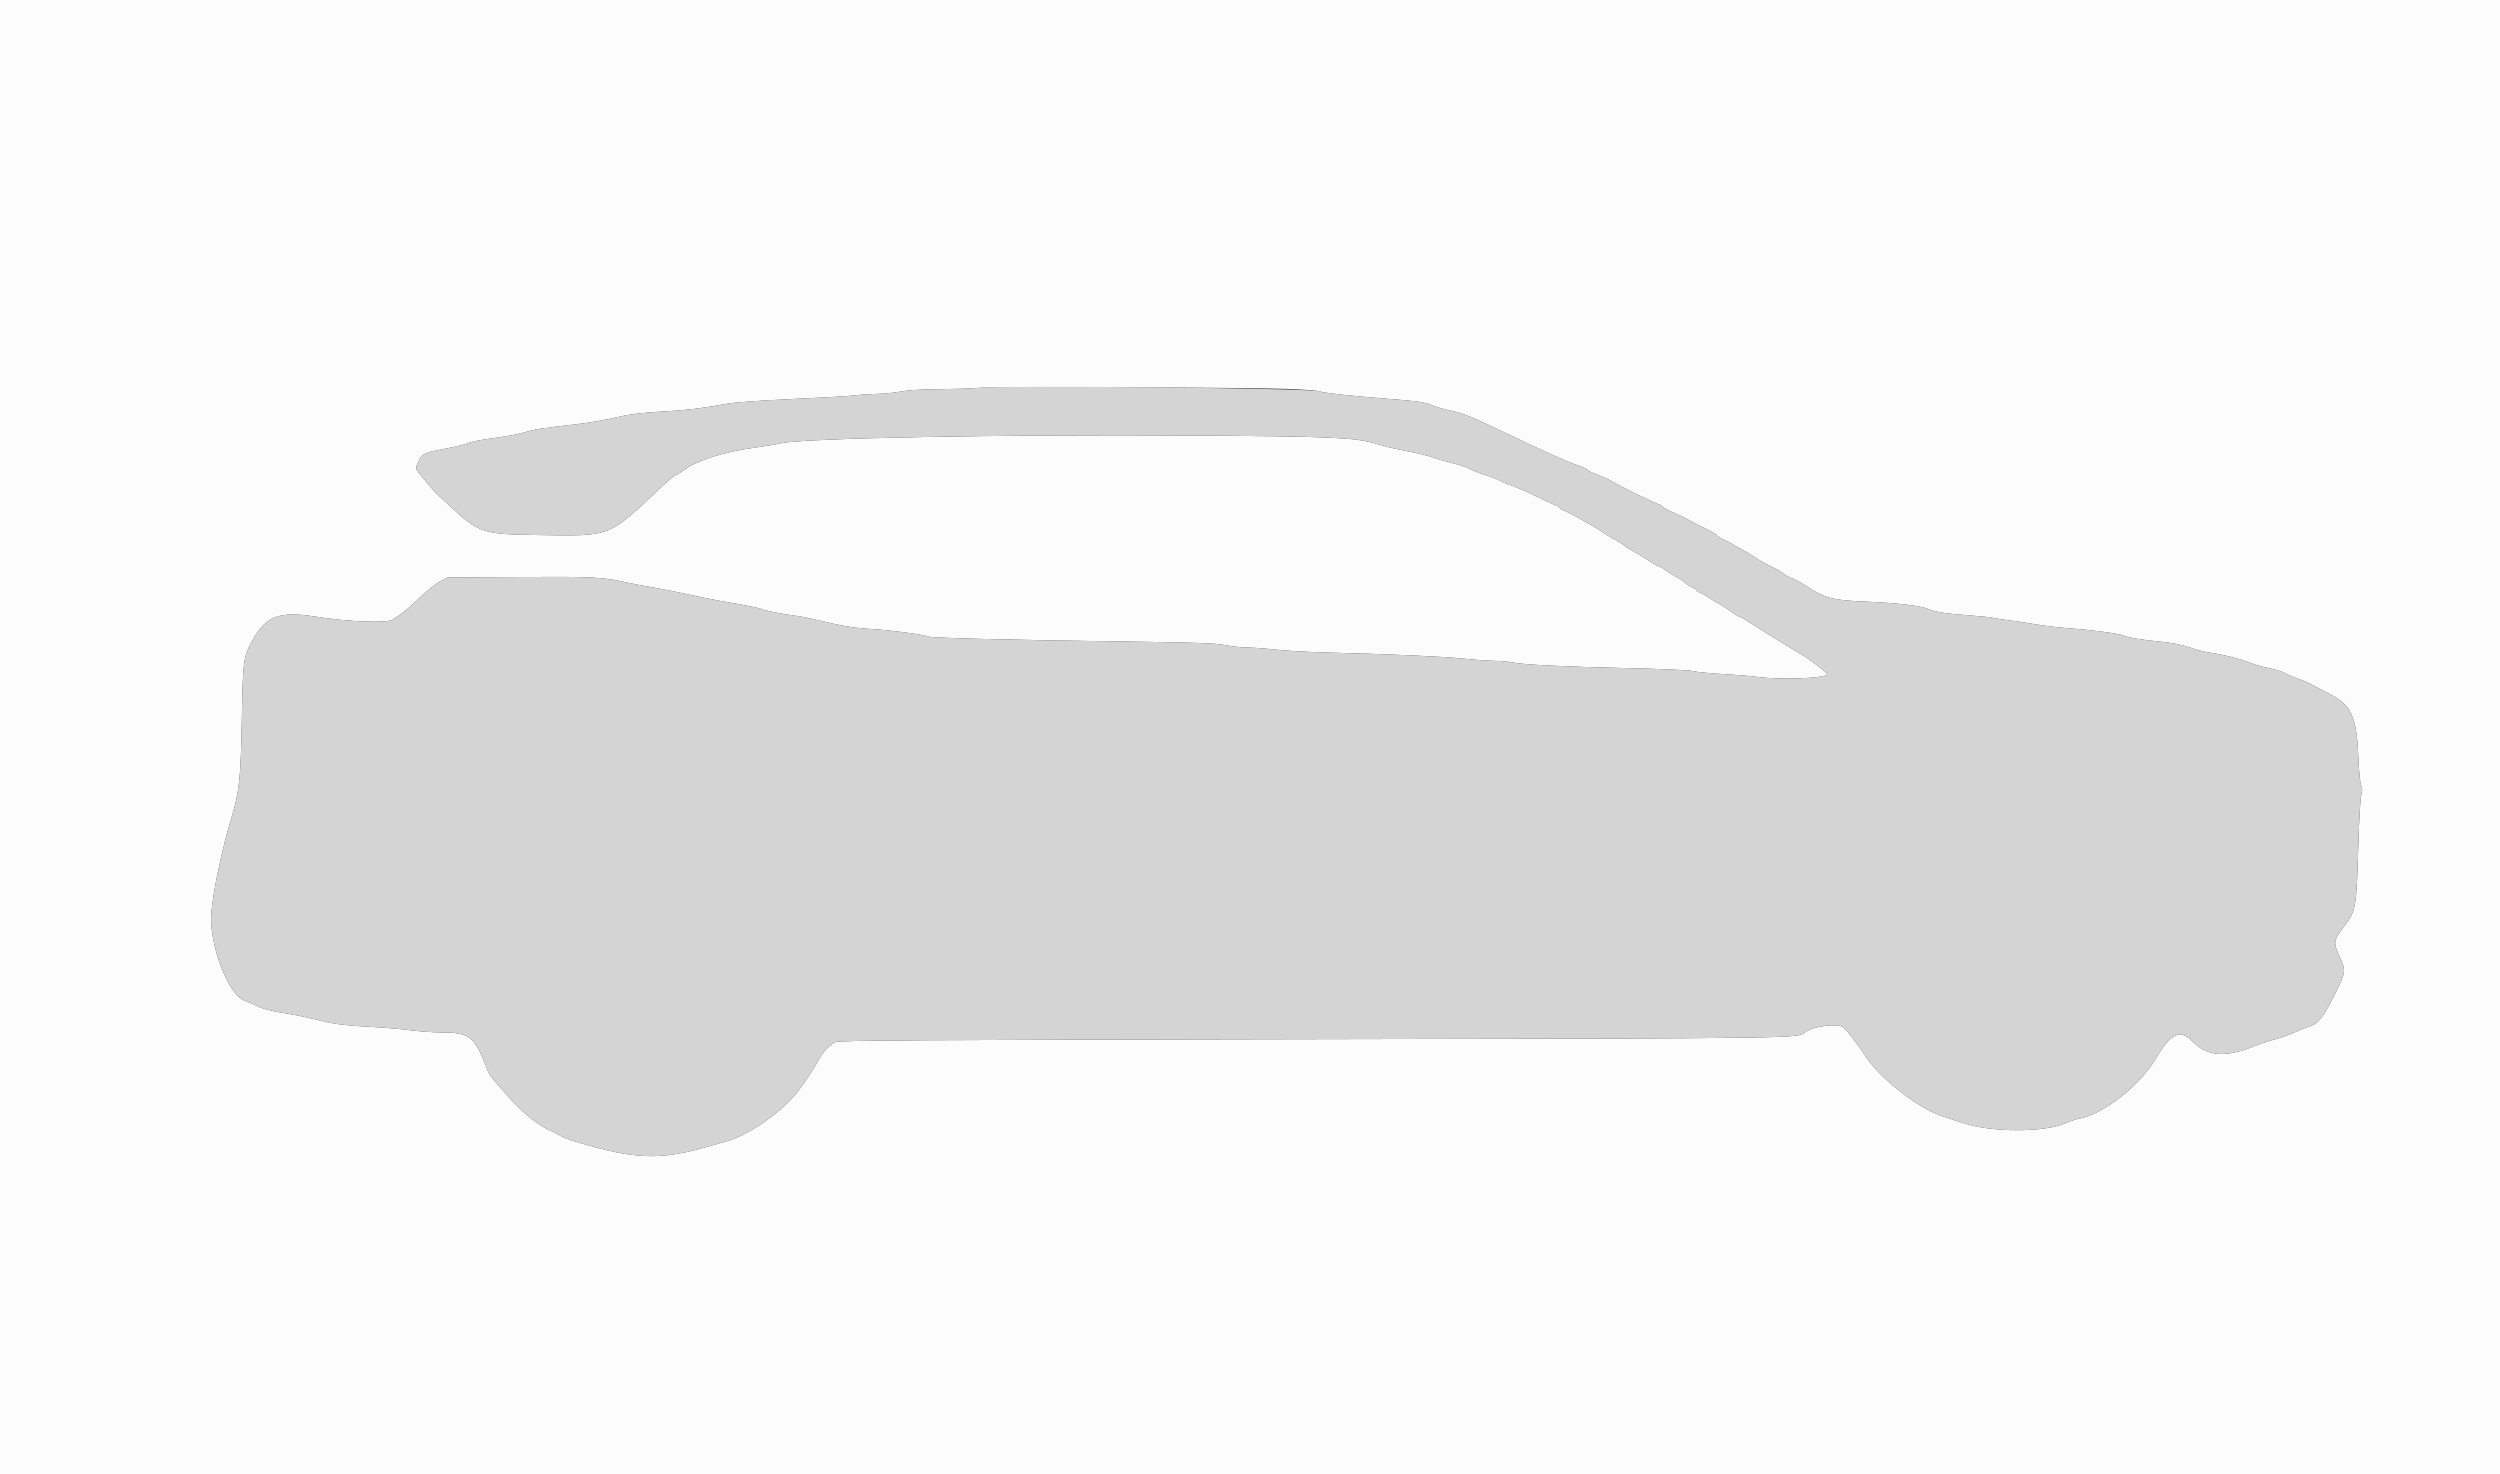 <svg id="svg" version="1.1" xmlns="http://www.w3.org/2000/svg" xmlns:xlink="http://www.w3.org/1999/xlink" width="400" height="235.897" viewBox="0, 0, 400,235.897"><rect x="0" y="0" width="400" height="235.897" fill="#333333" stroke="none"/><g id="svgg"><path id="path0" d="M0.000 117.994 L 0.000 235.988 200.000 235.988 L 400.000 235.988 400.000 117.994 L 400.000 0.000 200.000 0.000 L 0.000 0.000 0.000 117.994 M206.136 62.230 C 208.732 62.334,210.991 62.507,211.157 62.614 C 211.514 62.845,216.236 63.362,222.215 63.825 C 227.166 64.209,227.977 64.333,229.263 64.902 C 229.782 65.132,231.095 65.500,232.181 65.719 C 234.031 66.094,235.520 66.699,240.708 69.187 C 247.175 72.287,250.783 73.903,252.452 74.445 C 253.135 74.667,253.849 75.003,254.038 75.193 C 254.228 75.382,254.954 75.734,255.653 75.974 C 256.352 76.215,257.337 76.667,257.842 76.979 C 258.931 77.652,265.169 80.708,265.453 80.708 C 265.562 80.708,265.890 80.916,266.183 81.170 C 266.476 81.424,267.209 81.817,267.812 82.044 C 268.415 82.271,269.386 82.734,269.971 83.072 C 270.555 83.411,271.855 84.078,272.861 84.554 C 273.867 85.030,274.690 85.509,274.690 85.619 C 274.690 85.729,275.248 86.075,275.929 86.388 C 276.611 86.701,277.221 87.023,277.286 87.104 C 277.351 87.186,277.882 87.491,278.466 87.784 C 279.050 88.076,280.112 88.709,280.826 89.190 C 281.540 89.671,282.731 90.341,283.473 90.679 C 284.215 91.017,285.033 91.491,285.291 91.731 C 285.549 91.972,286.164 92.314,286.656 92.490 C 287.149 92.667,288.136 93.197,288.850 93.668 C 292.020 95.760,293.122 96.047,298.879 96.278 C 303.485 96.463,307.436 96.940,308.555 97.446 C 309.563 97.902,311.475 98.205,314.784 98.432 C 316.680 98.562,318.602 98.763,319.056 98.879 C 319.510 98.995,320.572 99.160,321.416 99.246 C 322.260 99.332,324.118 99.611,325.546 99.866 C 326.973 100.121,329.522 100.424,331.209 100.540 C 334.644 100.776,339.238 101.398,339.813 101.705 C 340.361 101.999,342.626 102.369,345.723 102.670 C 347.499 102.843,349.095 103.162,350.340 103.592 C 351.387 103.954,352.821 104.327,353.526 104.420 C 355.552 104.687,358.458 105.412,360.000 106.034 C 360.779 106.349,362.159 106.740,363.068 106.905 C 363.976 107.069,365.145 107.437,365.664 107.723 C 366.183 108.009,367.164 108.427,367.843 108.652 C 368.523 108.878,369.532 109.320,370.085 109.635 C 370.639 109.951,371.754 110.536,372.563 110.936 C 376.117 112.694,377.026 114.547,377.300 120.597 C 377.423 123.316,377.625 125.422,377.791 125.733 C 378.004 126.131,378.009 126.477,377.809 127.142 C 377.664 127.627,377.453 131.156,377.340 134.985 C 377.033 145.364,376.970 145.727,375.007 148.306 C 373.294 150.559,373.270 150.784,374.477 153.400 C 375.348 155.286,375.304 155.593,373.703 158.839 C 371.820 162.658,370.925 163.810,369.518 164.232 C 368.962 164.398,367.868 164.834,367.086 165.200 C 366.304 165.567,364.973 166.043,364.130 166.258 C 363.286 166.474,361.645 167.022,360.483 167.476 C 355.925 169.256,353.110 169.010,350.808 166.629 C 348.840 164.594,347.310 165.317,344.911 169.414 C 342.421 173.665,336.486 178.312,332.693 178.979 C 332.212 179.064,331.245 179.386,330.545 179.696 C 327.131 181.206,318.694 181.215,314.218 179.713 C 313.310 179.408,311.856 178.939,310.987 178.671 C 306.882 177.404,300.290 172.181,298.187 168.529 C 298.066 168.319,297.880 168.040,297.775 167.908 C 297.669 167.777,297.095 167.005,296.499 166.193 C 295.903 165.381,295.189 164.558,294.912 164.364 C 293.950 163.691,290.194 164.165,288.882 165.126 C 287.467 166.163,290.121 166.125,210.532 166.267 C 146.879 166.381,134.279 166.457,133.687 166.726 C 132.827 167.118,131.633 168.345,131.118 169.368 C 130.577 170.442,128.834 173.102,127.670 174.629 C 125.206 177.860,119.588 181.769,116.150 182.645 C 115.672 182.767,114.537 183.084,113.628 183.350 C 105.685 185.678,101.775 185.563,92.271 182.723 C 91.168 182.393,90.000 181.945,89.676 181.727 C 89.351 181.510,88.608 181.126,88.024 180.876 C 86.015 180.013,83.673 178.113,81.250 175.379 C 78.444 172.213,78.295 172.015,77.856 170.865 C 75.940 165.842,75.111 165.192,70.623 165.192 C 69.345 165.192,67.136 165.035,65.713 164.842 C 64.291 164.650,61.162 164.391,58.761 164.267 C 55.823 164.114,53.701 163.875,52.271 163.536 C 48.472 162.634,47.116 162.353,44.838 161.997 C 43.605 161.805,42.065 161.397,41.416 161.090 C 40.767 160.783,39.719 160.333,39.088 160.089 C 36.454 159.073,33.404 150.959,33.813 146.056 C 34.108 142.516,35.525 135.825,37.058 130.737 C 38.294 126.632,38.519 124.489,38.692 115.162 C 38.872 105.480,38.915 105.158,40.413 102.436 C 42.545 98.561,44.683 97.748,50.383 98.643 C 56.064 99.535,62.162 99.750,62.924 99.086 C 63.165 98.875,63.642 98.556,63.984 98.378 C 64.325 98.199,65.662 97.044,66.954 95.811 C 68.246 94.578,69.825 93.304,70.463 92.979 L 71.622 92.389 83.219 92.322 C 95.202 92.252,96.378 92.318,100.767 93.295 C 101.611 93.483,103.363 93.812,104.661 94.025 C 105.959 94.238,108.454 94.732,110.206 95.122 C 111.959 95.512,114.295 95.985,115.398 96.173 C 119.636 96.896,121.661 97.299,121.888 97.465 C 122.155 97.660,125.472 98.303,127.434 98.540 C 128.147 98.626,129.740 98.944,130.973 99.247 C 134.750 100.173,136.642 100.484,139.469 100.642 C 142.369 100.805,147.993 101.555,148.457 101.842 C 148.827 102.070,161.905 102.405,179.705 102.640 C 191.419 102.795,194.452 102.901,195.988 103.210 C 197.027 103.419,198.583 103.592,199.447 103.594 C 200.310 103.597,202.381 103.751,204.048 103.938 C 205.716 104.124,209.575 104.338,212.625 104.414 C 222.560 104.660,230.849 105.034,234.123 105.382 C 235.888 105.569,238.118 105.727,239.079 105.733 C 240.040 105.739,241.304 105.847,241.888 105.973 C 243.608 106.345,250.084 106.670,260.295 106.897 C 265.955 107.023,270.286 107.219,270.914 107.379 C 271.499 107.528,273.622 107.738,275.634 107.847 C 277.646 107.955,280.088 108.155,281.062 108.292 C 284.874 108.826,292.611 108.518,292.337 107.842 C 292.210 107.529,289.661 105.575,288.378 104.808 C 284.900 102.728,282.956 101.525,280.185 99.740 C 279.248 99.137,278.380 98.643,278.256 98.643 C 278.132 98.643,277.570 98.298,277.007 97.876 C 276.444 97.454,275.506 96.849,274.924 96.530 C 274.341 96.212,273.511 95.712,273.080 95.420 C 272.648 95.127,272.090 94.823,271.841 94.744 C 271.591 94.664,271.386 94.500,271.386 94.379 C 271.386 94.258,271.276 94.159,271.141 94.159 C 270.910 94.159,269.519 93.266,269.263 92.953 C 269.198 92.874,268.783 92.624,268.341 92.397 C 267.899 92.171,267.114 91.678,266.595 91.303 C 266.076 90.927,265.546 90.619,265.417 90.619 C 265.287 90.619,264.587 90.222,263.859 89.736 C 263.132 89.250,262.033 88.584,261.416 88.255 C 260.800 87.926,260.085 87.477,259.828 87.257 C 259.571 87.037,258.854 86.588,258.235 86.259 C 257.616 85.931,256.844 85.464,256.519 85.221 C 255.646 84.568,251.597 82.273,250.442 81.776 C 249.891 81.538,249.440 81.254,249.440 81.144 C 249.440 81.034,249.328 80.944,249.191 80.944 C 249.055 80.944,247.542 80.264,245.829 79.432 C 244.116 78.600,242.289 77.805,241.770 77.665 C 241.251 77.525,240.507 77.214,240.118 76.975 C 239.729 76.736,238.642 76.308,237.703 76.023 C 236.764 75.738,235.649 75.302,235.225 75.054 C 234.801 74.806,233.499 74.371,232.330 74.086 C 231.162 73.802,229.723 73.380,229.133 73.149 C 228.543 72.918,226.790 72.496,225.239 72.212 C 223.688 71.928,221.393 71.381,220.138 70.997 C 216.872 69.995,212.995 69.825,190.324 69.684 C 160.285 69.497,128.553 70.099,124.956 70.923 C 124.177 71.102,122.319 71.413,120.826 71.614 C 115.620 72.318,111.409 73.692,109.122 75.432 C 108.721 75.738,108.281 75.988,108.145 75.988 C 108.010 75.988,106.958 76.871,105.808 77.950 C 97.151 86.075,97.942 85.768,86.064 85.609 C 77.237 85.491,76.632 85.291,71.962 80.944 C 71.474 80.490,70.667 79.741,70.169 79.280 C 69.670 78.819,68.944 78.039,68.555 77.548 C 68.165 77.056,67.555 76.304,67.198 75.877 C 66.424 74.950,66.421 74.924,67.014 73.698 C 67.567 72.553,67.979 72.376,71.622 71.714 C 73.050 71.455,74.537 71.083,74.926 70.888 C 75.316 70.693,77.174 70.332,79.056 70.085 C 80.938 69.838,83.168 69.420,84.012 69.157 C 85.538 68.679,86.437 68.540,92.507 67.840 C 94.260 67.638,96.968 67.169,98.525 66.797 C 100.691 66.280,102.412 66.059,105.841 65.857 C 110.101 65.607,111.982 65.379,116.578 64.560 C 117.690 64.362,122.267 64.039,126.844 63.836 C 131.386 63.634,135.900 63.372,136.873 63.254 C 137.847 63.135,139.440 63.031,140.413 63.023 C 141.386 63.015,143.015 62.849,144.033 62.655 C 145.212 62.429,147.477 62.290,150.286 62.270 C 152.708 62.253,155.487 62.161,156.460 62.067 C 158.728 61.845,199.900 61.981,206.136 62.230 " stroke="none" fill="#fcfcfc" fill-rule="evenodd"></path><path id="path1" d="M156.460 62.067 C 155.487 62.161,152.708 62.253,150.286 62.270 C 147.477 62.290,145.212 62.429,144.033 62.655 C 143.015 62.849,141.386 63.015,140.413 63.023 C 139.440 63.031,137.847 63.135,136.873 63.254 C 135.900 63.372,131.386 63.634,126.844 63.836 C 122.267 64.039,117.690 64.362,116.578 64.560 C 111.982 65.379,110.101 65.607,105.841 65.857 C 102.412 66.059,100.691 66.280,98.525 66.797 C 96.968 67.169,94.260 67.638,92.507 67.840 C 86.437 68.540,85.538 68.679,84.012 69.157 C 83.168 69.420,80.938 69.838,79.056 70.085 C 77.174 70.332,75.316 70.693,74.926 70.888 C 74.537 71.083,73.050 71.455,71.622 71.714 C 67.979 72.376,67.567 72.553,67.014 73.698 C 66.421 74.924,66.424 74.950,67.198 75.877 C 67.555 76.304,68.165 77.056,68.555 77.548 C 68.944 78.039,69.670 78.819,70.169 79.280 C 70.667 79.741,71.474 80.490,71.962 80.944 C 76.632 85.291,77.237 85.491,86.064 85.609 C 97.942 85.768,97.151 86.075,105.808 77.950 C 106.958 76.871,108.010 75.988,108.145 75.988 C 108.281 75.988,108.721 75.738,109.122 75.432 C 111.409 73.692,115.620 72.318,120.826 71.614 C 122.319 71.413,124.177 71.102,124.956 70.923 C 128.553 70.099,160.285 69.497,190.324 69.684 C 212.995 69.825,216.872 69.995,220.138 70.997 C 221.393 71.381,223.688 71.928,225.239 72.212 C 226.790 72.496,228.543 72.918,229.133 73.149 C 229.723 73.380,231.162 73.802,232.330 74.086 C 233.499 74.371,234.801 74.806,235.225 75.054 C 235.649 75.302,236.764 75.738,237.703 76.023 C 238.642 76.308,239.729 76.736,240.118 76.975 C 240.507 77.214,241.251 77.525,241.770 77.665 C 242.289 77.805,244.116 78.600,245.829 79.432 C 247.542 80.264,249.055 80.944,249.191 80.944 C 249.328 80.944,249.440 81.034,249.440 81.144 C 249.440 81.254,249.891 81.538,250.442 81.776 C 251.597 82.273,255.646 84.568,256.519 85.221 C 256.844 85.464,257.616 85.931,258.235 86.259 C 258.854 86.588,259.571 87.037,259.828 87.257 C 260.085 87.477,260.800 87.926,261.416 88.255 C 262.033 88.584,263.132 89.250,263.859 89.736 C 264.587 90.222,265.287 90.619,265.417 90.619 C 265.546 90.619,266.076 90.927,266.595 91.303 C 267.114 91.678,267.899 92.171,268.341 92.397 C 268.783 92.624,269.198 92.874,269.263 92.953 C 269.519 93.266,270.910 94.159,271.141 94.159 C 271.276 94.159,271.386 94.258,271.386 94.379 C 271.386 94.500,271.591 94.664,271.841 94.744 C 272.090 94.823,272.648 95.127,273.080 95.420 C 273.511 95.712,274.341 96.212,274.924 96.530 C 275.506 96.849,276.444 97.454,277.007 97.876 C 277.570 98.298,278.132 98.643,278.256 98.643 C 278.380 98.643,279.248 99.137,280.185 99.740 C 282.956 101.525,284.900 102.728,288.378 104.808 C 289.661 105.575,292.210 107.529,292.337 107.842 C 292.611 108.518,284.874 108.826,281.062 108.292 C 280.088 108.155,277.646 107.955,275.634 107.847 C 273.622 107.738,271.499 107.528,270.914 107.379 C 270.286 107.219,265.955 107.023,260.295 106.897 C 250.084 106.670,243.608 106.345,241.888 105.973 C 241.304 105.847,240.040 105.739,239.079 105.733 C 238.118 105.727,235.888 105.569,234.123 105.382 C 230.849 105.034,222.560 104.660,212.625 104.414 C 209.575 104.338,205.716 104.124,204.048 103.938 C 202.381 103.751,200.310 103.597,199.447 103.594 C 198.583 103.592,197.027 103.419,195.988 103.210 C 194.452 102.901,191.419 102.795,179.705 102.640 C 161.905 102.405,148.827 102.070,148.457 101.842 C 147.993 101.555,142.369 100.805,139.469 100.642 C 136.642 100.484,134.750 100.173,130.973 99.247 C 129.740 98.944,128.147 98.626,127.434 98.540 C 125.472 98.303,122.155 97.660,121.888 97.465 C 121.661 97.299,119.636 96.896,115.398 96.173 C 114.295 95.985,111.959 95.512,110.206 95.122 C 108.454 94.732,105.959 94.238,104.661 94.025 C 103.363 93.812,101.611 93.483,100.767 93.295 C 96.378 92.318,95.202 92.252,83.219 92.322 L 71.622 92.389 70.463 92.979 C 69.825 93.304,68.246 94.578,66.954 95.811 C 65.662 97.044,64.325 98.199,63.984 98.378 C 63.642 98.556,63.165 98.875,62.924 99.086 C 62.162 99.750,56.064 99.535,50.383 98.643 C 44.683 97.748,42.545 98.561,40.413 102.436 C 38.915 105.158,38.872 105.480,38.692 115.162 C 38.519 124.489,38.294 126.632,37.058 130.737 C 35.525 135.825,34.108 142.516,33.813 146.056 C 33.404 150.959,36.454 159.073,39.088 160.089 C 39.719 160.333,40.767 160.783,41.416 161.090 C 42.065 161.397,43.605 161.805,44.838 161.997 C 47.116 162.353,48.472 162.634,52.271 163.536 C 53.701 163.875,55.823 164.114,58.761 164.267 C 61.162 164.391,64.291 164.650,65.713 164.842 C 67.136 165.035,69.345 165.192,70.623 165.192 C 75.111 165.192,75.940 165.842,77.856 170.865 C 78.295 172.015,78.444 172.213,81.250 175.379 C 83.673 178.113,86.015 180.013,88.024 180.876 C 88.608 181.126,89.351 181.510,89.676 181.727 C 90.000 181.945,91.168 182.393,92.271 182.723 C 101.775 185.563,105.685 185.678,113.628 183.350 C 114.537 183.084,115.672 182.767,116.150 182.645 C 119.588 181.769,125.206 177.860,127.670 174.629 C 128.834 173.102,130.577 170.442,131.118 169.368 C 131.633 168.345,132.827 167.118,133.687 166.726 C 134.279 166.457,146.879 166.381,210.532 166.267 C 290.121 166.125,287.467 166.163,288.882 165.126 C 290.194 164.165,293.950 163.691,294.912 164.364 C 295.189 164.558,295.903 165.381,296.499 166.193 C 297.095 167.005,297.669 167.777,297.775 167.908 C 297.880 168.040,298.066 168.319,298.187 168.529 C 300.290 172.181,306.882 177.404,310.987 178.671 C 311.856 178.939,313.310 179.408,314.218 179.713 C 318.694 181.215,327.131 181.206,330.545 179.696 C 331.245 179.386,332.212 179.064,332.693 178.979 C 336.486 178.312,342.421 173.665,344.911 169.414 C 347.310 165.317,348.840 164.594,350.808 166.629 C 353.110 169.010,355.925 169.256,360.483 167.476 C 361.645 167.022,363.286 166.474,364.130 166.258 C 364.973 166.043,366.304 165.567,367.086 165.200 C 367.868 164.834,368.962 164.398,369.518 164.232 C 370.925 163.810,371.820 162.658,373.703 158.839 C 375.304 155.593,375.348 155.286,374.477 153.400 C 373.270 150.784,373.294 150.559,375.007 148.306 C 376.970 145.727,377.033 145.364,377.340 134.985 C 377.453 131.156,377.664 127.627,377.809 127.142 C 378.009 126.477,378.004 126.131,377.791 125.733 C 377.625 125.422,377.423 123.316,377.300 120.597 C 377.026 114.547,376.117 112.694,372.563 110.936 C 371.754 110.536,370.639 109.951,370.085 109.635 C 369.532 109.320,368.523 108.878,367.843 108.652 C 367.164 108.427,366.183 108.009,365.664 107.723 C 365.145 107.437,363.976 107.069,363.068 106.905 C 362.159 106.740,360.779 106.349,360.000 106.034 C 358.458 105.412,355.552 104.687,353.526 104.420 C 352.821 104.327,351.387 103.954,350.340 103.592 C 349.095 103.162,347.499 102.843,345.723 102.670 C 342.626 102.369,340.361 101.999,339.813 101.705 C 339.238 101.398,334.644 100.776,331.209 100.540 C 329.522 100.424,326.973 100.121,325.546 99.866 C 324.118 99.611,322.260 99.332,321.416 99.246 C 320.572 99.160,319.510 98.995,319.056 98.879 C 318.602 98.763,316.680 98.562,314.784 98.432 C 311.475 98.205,309.563 97.902,308.555 97.446 C 307.436 96.940,303.485 96.463,298.879 96.278 C 293.122 96.047,292.020 95.760,288.850 93.668 C 288.136 93.197,287.149 92.667,286.656 92.490 C 286.164 92.314,285.549 91.972,285.291 91.731 C 285.033 91.491,284.215 91.017,283.473 90.679 C 282.731 90.341,281.540 89.671,280.826 89.190 C 280.112 88.709,279.050 88.076,278.466 87.784 C 277.882 87.491,277.351 87.186,277.286 87.104 C 277.221 87.023,276.611 86.701,275.929 86.388 C 275.248 86.075,274.690 85.729,274.690 85.619 C 274.690 85.509,273.867 85.030,272.861 84.554 C 271.855 84.078,270.555 83.411,269.971 83.072 C 269.386 82.734,268.415 82.271,267.812 82.044 C 267.209 81.817,266.476 81.424,266.183 81.170 C 265.890 80.916,265.562 80.708,265.453 80.708 C 265.169 80.708,258.931 77.652,257.842 76.979 C 257.337 76.667,256.352 76.215,255.653 75.974 C 254.954 75.734,254.228 75.382,254.038 75.193 C 253.849 75.003,253.135 74.667,252.452 74.445 C 250.783 73.903,247.175 72.287,240.708 69.187 C 235.520 66.699,234.031 66.094,232.181 65.719 C 231.095 65.500,229.782 65.132,229.263 64.902 C 227.977 64.333,227.166 64.209,222.215 63.825 C 216.236 63.362,211.514 62.845,211.157 62.614 C 210.377 62.110,161.077 61.616,156.460 62.067 " stroke="none" fill="#d4d4d4" fill-rule="evenodd"></path></g></svg>